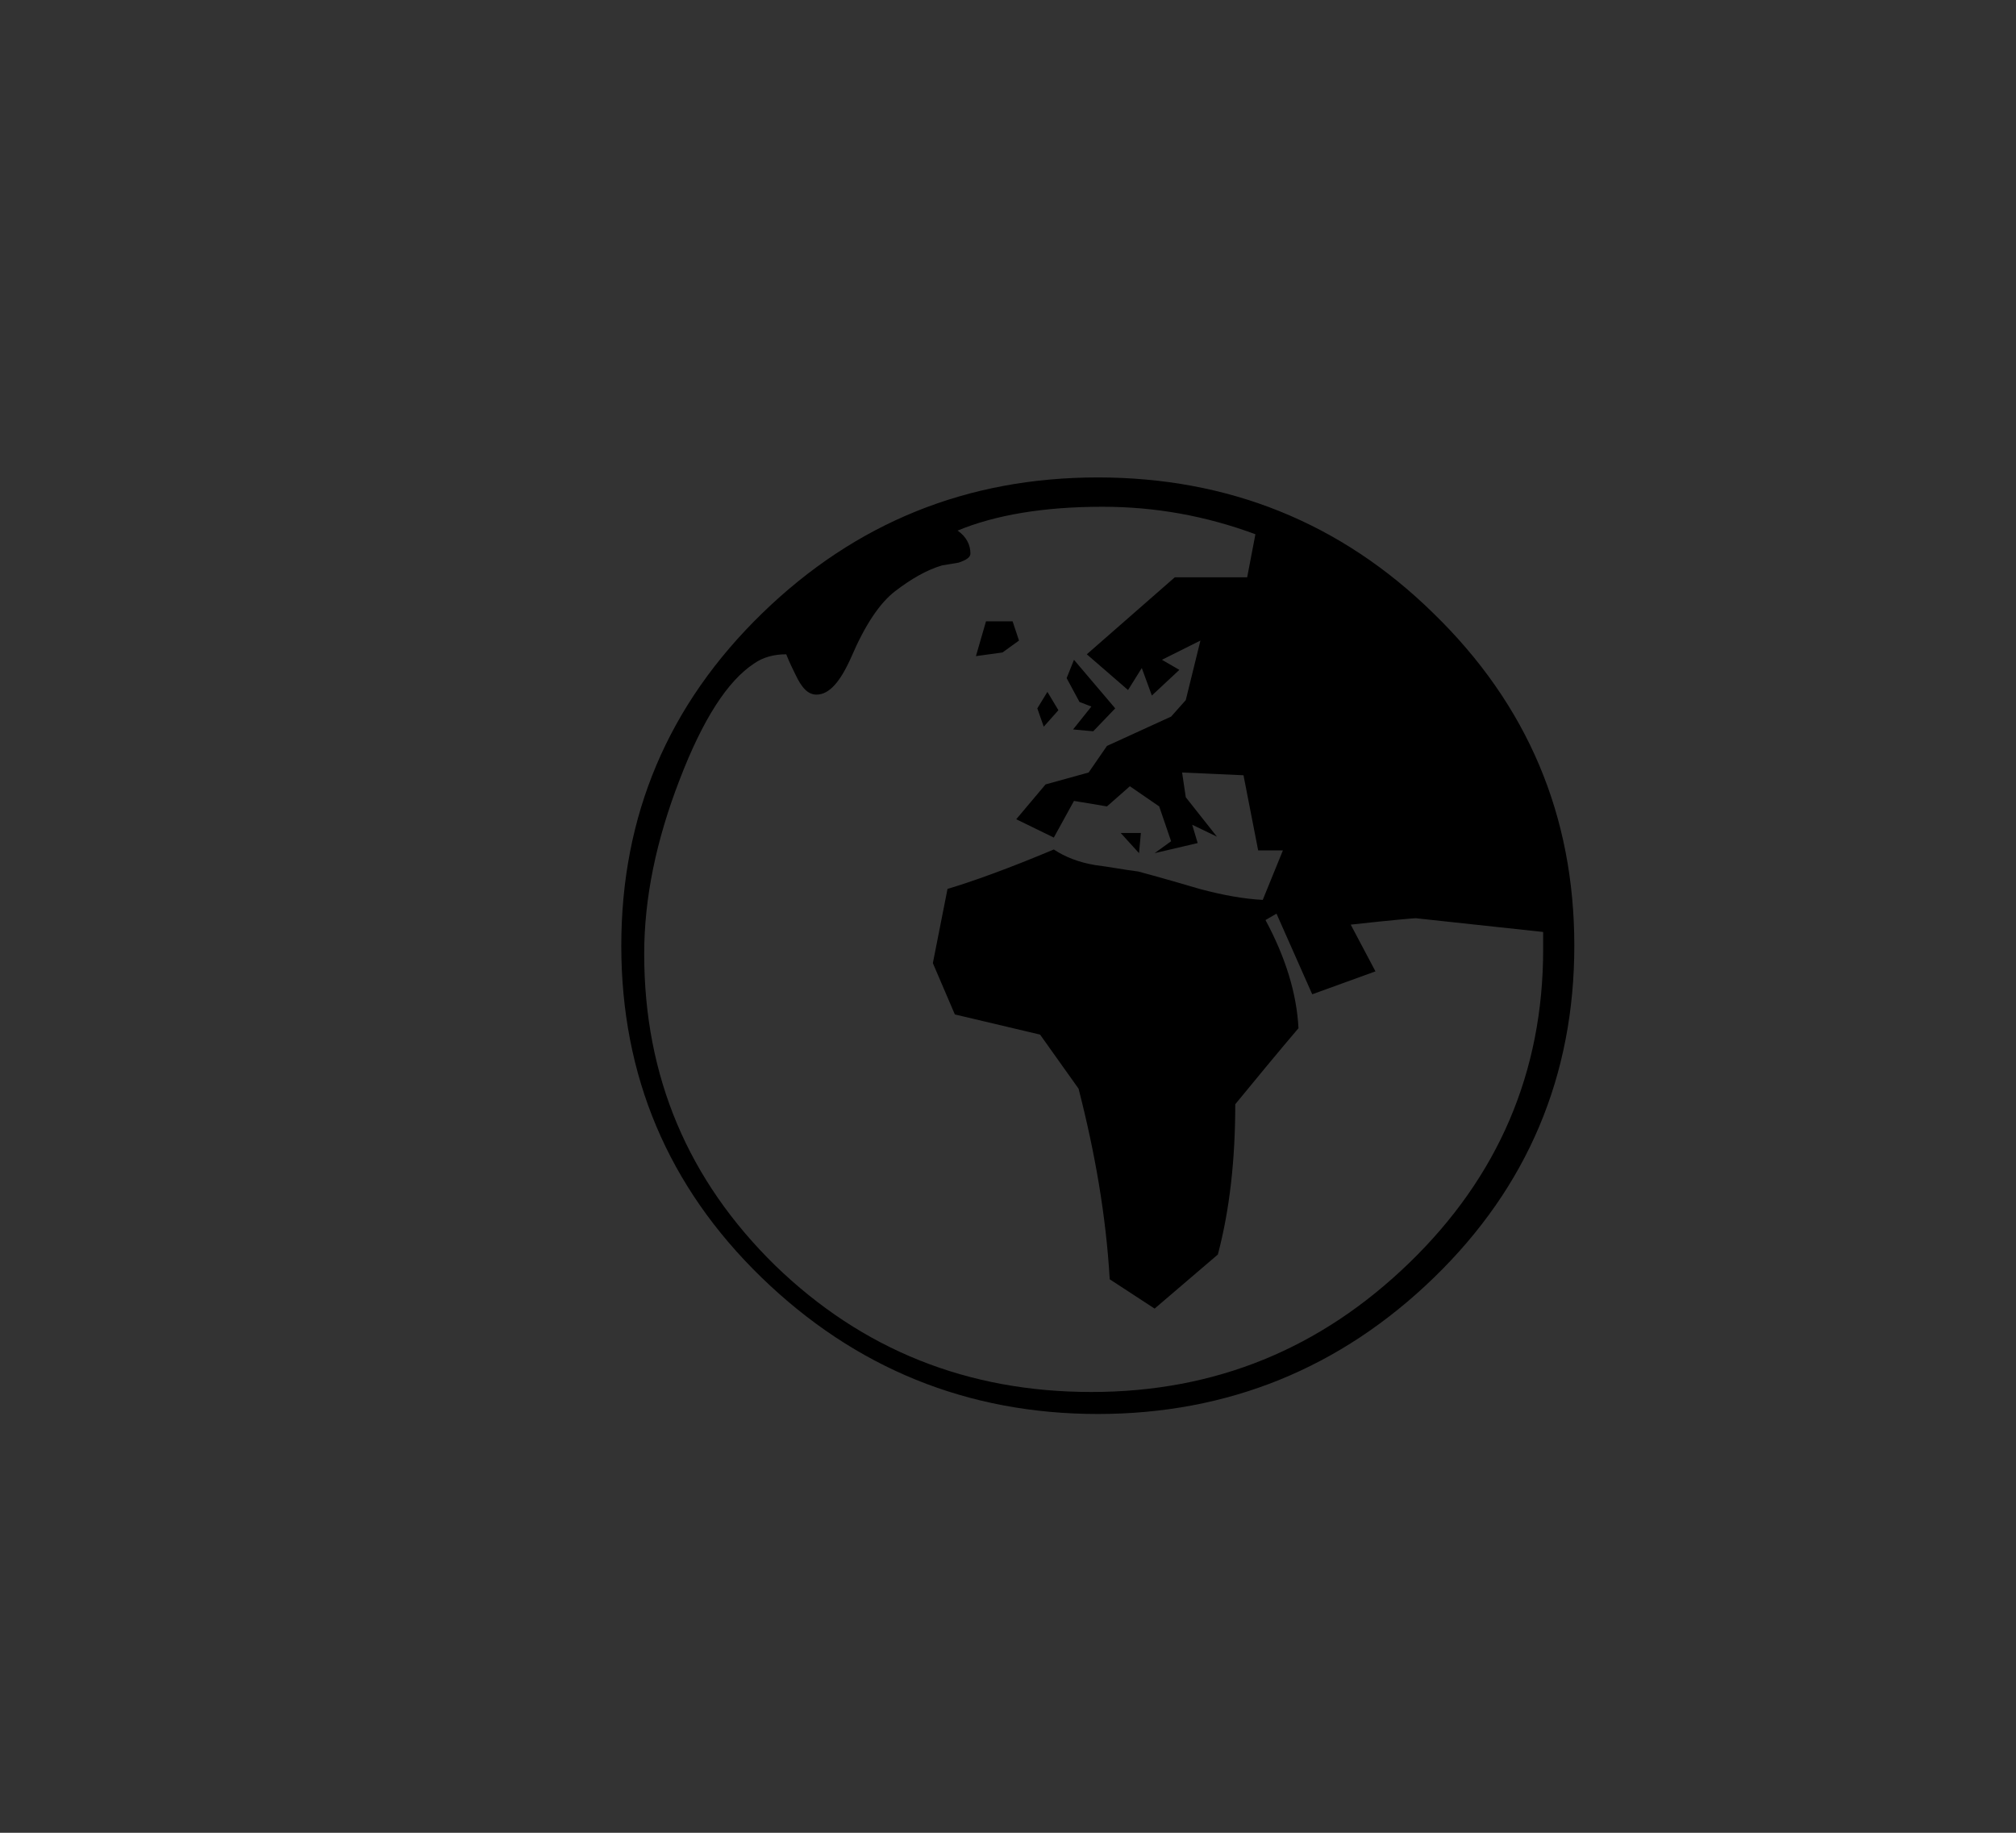 <?xml version="1.0" encoding="utf-8"?>
<!-- Generator: Adobe Illustrator 20.1.0, SVG Export Plug-In . SVG Version: 6.00 Build 0)  -->
<svg version="1.1" id="Layer_1" xmlns="http://www.w3.org/2000/svg" xmlns:xlink="http://www.w3.org/1999/xlink" x="0px" y="0px"
	 viewBox="0 0 220 200" style="enable-background:new 0 0 220 200;" xml:space="preserve">
<rect x="0" y="0" width="220" height="200" fill="#333333" stroke="none"/>
<style type="text/css">
	.st0{clip-path:url(#SVGID_2_);}
	.st1{clip-path:url(#SVGID_4_);fill:#3B9BCD;}
	.st2{clip-path:url(#SVGID_6_);}
	.st3{clip-path:url(#SVGID_8_);fill:#4A4A4A;}
	.st4{clip-path:url(#SVGID_10_);}
	.st5{fill:#FFFFFF;}
</style>
<g>
	<defs>
		<polygon id="SVGID_1_" points="-20,0 -20,200 -240,200 		"/>
	</defs>
	<clipPath id="SVGID_2_">
		<use xlink:href="#SVGID_1_"  style="overflow:visible;"/>
	</clipPath>
	<g class="st0">
		<defs>
			<rect id="SVGID_3_" x="-240" width="220" height="200"/>
		</defs>
		<clipPath id="SVGID_4_">
			<use xlink:href="#SVGID_3_"  style="overflow:visible;"/>
		</clipPath>
		<rect x="-245" y="-5" class="st1" width="230" height="210"/>
	</g>
</g>
<g>
	<defs>
		<circle id="SVGID_5_" cx="-130" cy="100" r="60"/>
	</defs>
	<clipPath id="SVGID_6_">
		<use xlink:href="#SVGID_5_"  style="overflow:visible;"/>
	</clipPath>
	<g class="st2">
		<defs>
			<rect id="SVGID_7_" x="-240" width="220" height="200"/>
		</defs>
		<clipPath id="SVGID_8_">
			<use xlink:href="#SVGID_7_"  style="overflow:visible;"/>
		</clipPath>
		<rect x="-195" y="35" class="st3" width="130" height="130"/>
	</g>
</g>
<g>
	<defs>
		<rect id="SVGID_9_" x="-240" width="220" height="200"/>
	</defs>
	<clipPath id="SVGID_10_">
		<use xlink:href="#SVGID_9_"  style="overflow:visible;"/>
	</clipPath>
	<g class="st4">
		<path class="st5" d="M-165,112h-3.8V89.6h5.9l6.8,14l6.8-14h5.9V112h-3.8V94.5l-7.8,15.5h-2.1l-7.8-15.5V112z"/>
		<path class="st5" d="M-123.6,109.7c-1.7,1.7-3.8,2.5-6.4,2.5s-4.7-0.8-6.4-2.5c-1.7-1.7-2.6-3.8-2.6-6.2s0.9-4.5,2.6-6.2
			c1.7-1.7,3.8-2.5,6.4-2.5s4.7,0.8,6.4,2.5c1.7,1.7,2.6,3.8,2.6,6.2S-121.9,108-123.6,109.7z M-133.9,107.5c1,1,2.3,1.6,3.9,1.6
			c1.6,0,2.8-0.5,3.9-1.6c1-1,1.5-2.4,1.5-4s-0.5-3-1.5-4c-1-1-2.3-1.6-3.9-1.6c-1.6,0-2.8,0.5-3.9,1.6c-1,1-1.5,2.4-1.5,4
			S-134.9,106.5-133.9,107.5z"/>
		<path class="st5" d="M-108.1,98.3c-1.8,0-3.1,0.6-4,1.7c-0.9,1.2-1.3,2.7-1.3,4.6v7.3h-3.6V95h3.6v3.4c0.6-1.1,1.4-1.9,2.4-2.6
			s2-1,3.2-1.1l0,3.6C-107.9,98.3-108,98.3-108.1,98.3z"/>
		<path class="st5" d="M-88.4,105.1h-13.3c0.1,1.2,0.7,2.2,1.7,3c1,0.8,2.2,1.1,3.6,1.1c2.1,0,3.8-0.7,4.9-2l2,2.2
			c-1.8,1.9-4.2,2.8-7.2,2.8c-2.4,0-4.4-0.8-6.1-2.4c-1.7-1.6-2.5-3.7-2.5-6.4c0-2.7,0.9-4.8,2.6-6.4c1.7-1.6,3.7-2.4,6-2.4
			s4.3,0.7,5.9,2.1s2.4,3.3,2.4,5.8V105.1z M-101.8,102.2h9.8c0-1.4-0.4-2.5-1.3-3.3c-0.9-0.8-2-1.2-3.3-1.2c-1.3,0-2.5,0.4-3.5,1.2
			C-101.3,99.8-101.8,100.9-101.8,102.2z"/>
	</g>
</g>
<g>
	<path d="M171.8,103.2c0,14.2-5.1,26.3-15.3,36.2s-22.5,14.9-36.7,14.9s-26.5-5-36.7-14.9s-15.3-22-15.3-36.2s5.1-26.3,15.4-36.3
		c10.2-9.9,22.4-14.8,36.6-14.8s26.5,4.9,36.6,14.8C166.7,76.9,171.8,89,171.8,103.2z M168.4,103.6v-1.9c-9.2-1-13.9-1.5-13.9-1.5
		c-0.2,0-2.6,0.2-7.1,0.7l2.7,5.1l-6.9,2.5l-3.9-8.8l-1.2,0.7c2.2,4.1,3.4,8,3.6,11.8c-2.3,2.7-4.6,5.5-6.9,8.3
		c0,6-0.6,11.5-1.9,16.4l-6.9,5.9l-4.9-3.2c-0.4-6.9-1.6-13.8-3.4-20.8l-4.2-5.9l-9.3-2.2l-2.4-5.6l1.6-8.1
		c2.7-0.8,6.6-2.2,11.6-4.3c1.2,0.8,2.7,1.4,4.5,1.7c1.6,0.2,3.1,0.5,4.7,0.7c0,0,2.3,0.6,6.7,1.9c2.6,0.7,4.9,1.1,6.9,1.2l2.2-5.4
		h-2.7l-1.6-8.2l-6.7-0.3l0.4,2.7l3.4,4.3l-2.7-1.3l0.6,2l-4.7,1.1l1.8-1.3l-1.3-3.8l-3.2-2.2l-2.5,2.2l-3.6-0.6l-2.2,4l-4.1-2
		l3.2-3.8l4.7-1.3l2-2.9l7-3.2l1.6-1.8l1.6-6.5l-4.2,2.1l1.9,1.1l-3,2.8l-1.1-3l-1.5,2.4l-4.5-3.9l9.6-8.4h7.9l0.9-4.7
		c-5.4-2-10.9-3-16.7-3c-6.4,0-11.7,0.9-15.8,2.6c1,0.7,1.4,1.6,1.4,2.5c0,0.4-0.4,0.7-1.3,1c-0.6,0.1-1.2,0.2-1.8,0.3
		c-1.7,0.5-3.4,1.5-5.1,2.8c-1.7,1.3-3.3,3.7-4.8,7.2c-1.2,2.7-2.4,4.1-3.8,4.1c-0.9,0-1.6-0.7-2.3-2.2c-0.7-1.4-1-2.2-1-2.2
		c-1.3,0-2.5,0.3-3.5,1c-2.9,1.9-5.6,6.1-8.1,12.6c-2.6,6.7-3.9,13-3.9,19.1c0,13.4,4.8,24.7,14.3,34c9.5,9.2,21,13.8,34.5,13.8
		c13.5,0,25-4.7,34.7-14.1C163.5,128.4,168.4,117,168.4,103.6z M111.2,69.9l-1.8,1.3l-2.9,0.4l1.1-3.8h2.9L111.2,69.9z M115.5,77.5
		l-1.6,1.8l-0.7-2l1.1-1.8L115.5,77.5z M121.7,77.3l-2.4,2.5l-2.2-0.2l2-2.5l-1.3-0.5l-1.4-2.6l0.8-2L121.7,77.3z M124.5,90.9
		l-0.2,2.2l-2-2.2H124.5z"/>
</g>
</svg>
